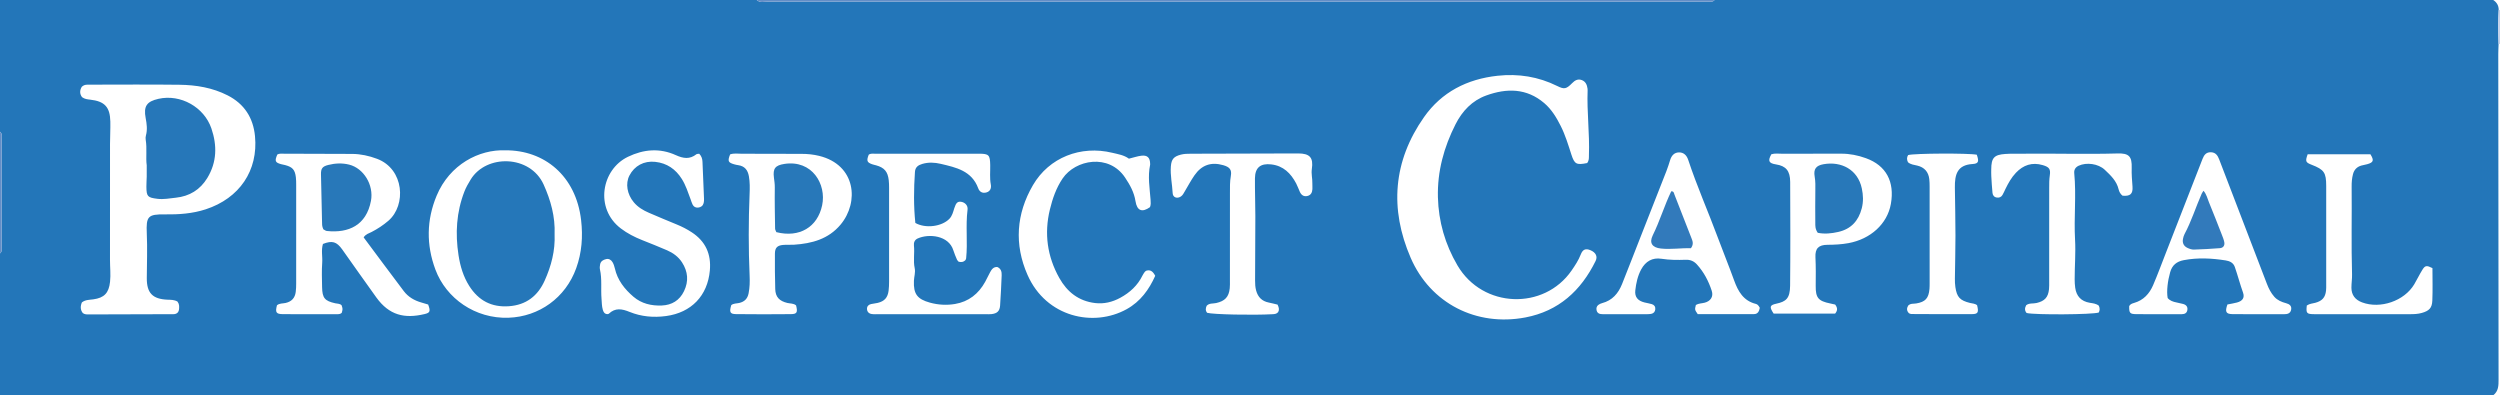 <?xml version="1.0" encoding="iso-8859-1"?>
<!-- Generator: Adobe Illustrator 27.0.0, SVG Export Plug-In . SVG Version: 6.00 Build 0)  -->
<svg version="1.1" id="Layer_1" xmlns="http://www.w3.org/2000/svg" xmlns:xlink="http://www.w3.org/1999/xlink" x="0px" y="0px"
	 viewBox="0 0 1480 234" style="enable-background:new 0 0 1480 234;" xml:space="preserve">
<g>
	<path style="fill:#2376B9;" d="M1476,234c-492,0-984,0-1476,0c0-28,0-56,0-84c1.439-1.119,0.979-2.723,0.981-4.154
		c0.026-21.23,0.026-42.46,0.001-63.689C0.98,80.724,1.431,79.122,0,78C0,52,0,26,0,0c149.333,0,298.667,0,448,0
		c1.994,1.875,4.454,0.953,6.674,0.954c184.552,0.049,369.103,0.045,553.655,0.045c1.499,0,2.998-0.007,4.497-0.02
		c0.864-0.008,1.638-0.233,2.174-0.978c153.667,0,307.333,0,461,0c2.136,1.407,3.261,3.361,3.222,5.947
		c-0.396,6.698-0.287,13.397-0.058,20.096c-0.064,1.992-0.185,3.983-0.184,5.975c0.039,64.201,0.079,128.401,0.172,192.602
		C1479.157,228.176,1479.149,231.575,1476,234z M105.065,178.529c-1.911-1.114-3.895-1.028-5.899-1.11
		c-8.83-0.359-12.314-3.95-12.263-12.758c0.051-8.821,0.392-17.64-0.005-26.463c-0.457-10.137,0.692-11.417,10.731-11.282
		c8.205,0.11,16.295-0.435,24.143-2.997c20.004-6.53,31.164-22.981,29.185-43.329c-1.056-10.864-6.305-19.09-16.203-24.13
		c-8.958-4.562-18.623-6.151-28.485-6.278c-17.65-0.227-35.306-0.066-52.959-0.062c-1.653,0-3.365-0.217-4.909,1.296
		c-1.188,1.96-1.352,4.098,0.171,6.099c1.535,1.157,3.178,1.298,4.848,1.486c8.531,0.959,11.714,4.361,11.897,12.952
		c0.096,4.489-0.185,8.985-0.189,13.479c-0.023,22.816-0.008,45.632-0.013,68.448c-0.001,4.322,0.5,8.637,0.032,12.969
		c-0.713,6.605-3.444,9.5-9.96,10.372c-2.278,0.305-4.672,0.202-6.714,1.805c-0.951,2.271-0.964,4.448,0.579,6.342
		c1.174,0.828,2.348,0.778,3.516,0.774c14.821-0.046,29.641-0.09,44.462-0.133c1.832-0.005,3.664,0.011,5.496,0
		c2.208-0.013,3.387-1.119,3.501-3.339C106.095,181.336,106.183,180,105.065,178.529z M939.584,96.527
		c1.257-1.607,1.01-3.146,1.064-4.63c0.472-12.815-1.26-25.585-0.776-38.401c0.013-0.332-0.006-0.668-0.048-0.997
		c-0.291-2.276-1.149-4.268-3.433-5.107c-2.308-0.847-4.053,0.166-5.735,1.878c-3.44,3.501-4.654,3.69-8.748,1.658
		c-11.195-5.555-22.998-7.419-35.376-6.077c-17.984,1.949-33.063,9.637-43.473,24.431c-18.345,26.072-20.48,54.363-7.945,83.325
		c11.715,27.068,38.958,40.835,67.934,35.316c19.678-3.748,32.89-15.839,41.542-33.406c1.338-2.716,0.097-5.046-2.96-6.356
		c-2.868-1.229-4.618-0.607-5.833,2.518c-1.344,3.458-3.353,6.479-5.432,9.49c-16.267,23.553-52.56,22.522-67.556-3.059
		c-7.312-12.472-11.197-25.962-11.563-40.341c-0.389-15.274,3.548-29.647,10.44-43.215c3.982-7.838,9.799-13.994,18.156-17.025
		c12.096-4.388,23.871-4.389,34.301,4.474c4.384,3.726,7.313,8.598,9.862,13.69c2.692,5.377,4.409,11.119,6.252,16.816
		C932.101,97.207,933.262,97.81,939.584,96.527z M191.176,144.421c5.465-2.15,8.083-1.411,11.421,3.252
		c6.779,9.471,13.395,19.059,20.238,28.483c7.573,10.431,16.542,12.648,28.568,9.764c3.239-0.777,3.53-1.691,2.063-5.635
		c-1.279-0.383-2.699-0.825-4.129-1.234c-4.116-1.179-7.704-3.286-10.284-6.693c-8.011-10.579-15.896-21.254-23.777-31.822
		c1.27-1.98,3.163-2.401,4.743-3.216c3.57-1.842,6.879-4.018,9.925-6.643c10.636-9.164,9.425-30.623-6.776-36.671
		c-4.715-1.76-9.567-2.847-14.604-2.878c-13.487-0.082-26.974-0.103-40.461-0.13c-1.317-0.003-2.674-0.21-3.918,0.462
		c-1.671,3.822-1.318,4.764,2.187,5.729c0.801,0.221,1.632,0.334,2.436,0.547c4.356,1.151,5.811,2.765,6.344,7.207
		c0.178,1.482,0.185,2.99,0.185,4.485c0.011,19.483,0.014,38.967-0.003,58.45c-0.001,1.66-0.048,3.334-0.265,4.977
		c-0.461,3.502-2.371,5.652-5.931,6.488c-1.734,0.407-3.702,0.125-5.175,1.389c-1.11,4.215-0.528,5.215,3.589,5.246
		c10.823,0.084,21.648,0.022,32.472,0.014c0.851-0.001,1.65-0.182,2.291-0.801c0.625-2.246,0.625-2.246-0.086-4.472
		c-1.062-1.045-2.491-0.892-3.762-1.175c-6.207-1.383-7.678-3.093-7.791-9.576c-0.084-4.821-0.28-9.664,0.069-14.461
		C191.007,151.896,190.046,148.228,191.176,144.421z M571.552,153.968c0.155-0.369,0.366-0.666,0.399-0.983
		c1.001-9.588-0.382-19.24,0.834-28.841c0.319-2.517-1.499-4.274-3.661-4.656c-2.169-0.383-3.161,0.514-4.207,3.839
		c-0.696,2.213-1.191,4.473-2.924,6.249c-4.456,4.567-14.087,5.846-20.112,2.409c-1.047-9.969-0.934-20.09-0.238-30.228
		c0.197-2.861,1.975-4.018,4.368-4.724c3.617-1.067,7.301-0.886,10.866-0.044c9.112,2.151,18.413,4.103,22.233,14.503
		c0.765,2.082,2.512,3.111,4.836,2.437c2.41-0.699,2.987-2.672,2.6-4.752c-0.711-3.824-0.266-7.644-0.341-11.462
		c-0.117-5.943-0.761-6.712-6.563-6.718c-20.497-0.022-40.994-0.013-61.491,0.002c-1.308,0.001-2.681-0.27-3.871,0.584
		c-1.389,3.568-1.058,4.543,1.979,5.637c0.78,0.281,1.608,0.427,2.409,0.653c4.866,1.375,6.874,3.703,7.457,8.775
		c0.171,1.485,0.209,2.991,0.21,4.488c0.014,18.497,0.017,36.995-0.003,55.492c-0.002,1.829-0.062,3.672-0.294,5.484
		c-0.527,4.115-2.453,6.229-6.454,7.198c-1.29,0.313-2.633,0.408-3.93,0.696c-1.454,0.324-2.405,1.29-2.402,2.781
		c0.004,1.706,1.066,2.826,2.711,3.098c1.301,0.215,2.658,0.119,3.99,0.119c21.164,0.005,42.327,0.004,63.491,0.002
		c1.166,0,2.343,0.071,3.497-0.056c3.309-0.364,4.861-1.728,5.108-5.04c0.446-5.972,0.668-11.962,0.933-17.947
		c0.094-2.109-0.419-3.977-2.576-4.9c-2.267-0.147-3.323,1.374-4.223,3.005c-1.044,1.892-1.925,3.875-2.968,5.768
		c-3.923,7.116-9.774,11.757-17.847,13.117c-4.953,0.834-9.937,0.56-14.849-0.795c-7.533-2.079-9.804-5.14-9.487-12.929
		c0.102-2.491,1.004-4.958,0.464-7.449c-0.968-4.467,0.039-8.979-0.459-13.452c-0.2-1.802,0.497-3.372,2.181-4.14
		c6.535-2.979,18.414-1.915,21.156,7.01c0.584,1.899,1.402,3.73,2.173,5.566c0.18,0.428,0.608,0.752,0.962,1.171
		C568.859,155.209,570.146,155.374,571.552,153.968z M299.19,88.989c-15.512-0.625-32.98,8.32-40.712,26.885
		c-5.99,14.382-6.188,29.06-0.699,43.762c6.363,17.043,23.588,29.146,43.267,28.463c18.052-0.627,33.746-11.762,40.072-29.321
		c3.335-9.257,4.026-18.749,2.9-28.469C340.969,103.986,322.151,88.835,299.19,88.989z M413.94,91.005
		c-0.75,0.134-1.352,0.063-1.687,0.328c-3.928,3.113-7.805,2.488-12.108,0.531c-9.545-4.343-19.062-3.541-28.414,0.962
		c-15.674,7.547-19.764,30.571-4.226,42.396c3.887,2.958,8.148,5.126,12.65,6.919c4.941,1.968,9.892,3.92,14.768,6.04
		c3.559,1.548,6.667,3.809,8.821,7.117c3.546,5.447,4.045,11.172,1.196,17.075c-2.646,5.483-7.218,8.238-13.143,8.48
		c-6.137,0.25-11.99-1.078-16.782-5.183c-5.265-4.51-9.457-9.81-11.028-16.808c-0.287-1.279-0.724-2.588-1.395-3.701
		c-0.807-1.339-2.131-2.173-3.803-1.771c-1.684,0.404-3.162,1.222-3.519,3.113c-0.183,0.969-0.309,2.036-0.096,2.976
		c1.301,5.759,0.453,11.62,0.932,17.414c0.178,2.154,0.146,4.324,0.744,6.433c0.389,1.372,0.991,2.474,2.576,2.632
		c0.339-0.066,0.771-0.016,0.972-0.208c3.861-3.688,7.792-2.948,12.389-1.083c6.846,2.779,14.1,3.438,21.562,2.421
		c14.913-2.034,24.553-11.982,25.892-26.998c0.862-9.674-2.546-17.218-10.703-22.561c-2.79-1.827-5.73-3.351-8.825-4.613
		c-5.543-2.26-11.06-4.585-16.558-6.954c-3.387-1.46-6.521-3.317-8.939-6.212c-3.979-4.762-5.041-11.081-2.608-15.813
		c2.985-5.805,8.654-8.846,15.283-8.129c6.943,0.751,12.111,4.313,15.772,10.163c2.315,3.699,3.623,7.841,5.135,11.891
		c0.406,1.087,0.704,2.228,1.23,3.252c0.659,1.285,1.799,1.938,3.292,1.777c1.653-0.178,2.813-1.041,3.24-2.664
		c0.207-0.787,0.256-1.643,0.224-2.461c-0.283-7.317-0.597-14.632-0.911-21.948C415.801,94.124,415.405,92.538,413.94,91.005z
		 M432.226,91.403c-1.546,3.954-1.212,4.795,2.326,5.84c0.795,0.235,1.615,0.413,2.436,0.529c3.859,0.543,5.706,2.873,6.362,6.608
		c0.612,3.486,0.553,6.973,0.41,10.452c-0.661,16.135-0.688,32.265,0.014,48.398c0.152,3.492,0.084,6.974-0.609,10.438
		c-0.629,3.145-2.4,4.939-5.508,5.675c-1.59,0.377-3.359,0.186-4.74,1.274c-1.265,4.109-0.778,5.293,2.794,5.336
		c10.823,0.131,21.649,0.123,32.472,0.015c3.655-0.037,4.145-1.07,3.096-5.169c-1.486-1.284-3.446-1.036-5.191-1.458
		c-4.695-1.135-7.004-3.492-7.146-8.211c-0.209-6.987-0.235-13.982-0.191-20.973c0.022-3.453,1.364-4.836,4.782-5.154
		c2.148-0.2,4.332,0.01,6.488-0.131c10.591-0.693,20.402-3.305,27.581-11.877c11.131-13.29,9.144-35.369-12.671-40.723
		c-3.372-0.828-6.868-1.19-10.393-1.184c-11.811,0.022-23.622-0.086-35.433-0.076C436.804,91.013,434.453,90.597,432.226,91.403z
		 M1086.417,180.295c-0.998-0.222-1.959-0.451-2.926-0.648c-7.067-1.442-8.662-3.316-8.593-10.417
		c0.055-5.661,0.116-11.312-0.155-16.976c-0.249-5.188,1.89-7.302,7.133-7.331c4.177-0.023,8.313-0.229,12.423-0.984
		c13.001-2.39,22.996-11.309,25.099-23.242c2.318-13.153-2.807-22.727-14.757-27.04c-4.741-1.711-9.581-2.694-14.639-2.677
		c-11.659,0.04-23.318-0.008-34.976,0.031c-2.142,0.007-4.32-0.34-6.387,0.315c-2.142,3.825-1.674,5.331,2.762,6.011
		c5.876,0.901,8.355,3.815,8.382,10.379c0.086,20.486,0.168,40.973-0.045,61.457c-0.078,7.483-2.366,9.367-8.152,10.614
		c-4.009,0.864-4.176,1.931-1.601,5.854c12.213,0,24.457,0,36.423,0C1087.919,183.783,1087.911,182.275,1086.417,180.295z
		 M1041.798,182.242c-0.663-1.279-1.297-2.074-2.33-2.33c-7.378-1.832-10.533-7.433-12.893-13.978
		c-3.044-8.441-6.455-16.75-9.576-25.164c-5.723-15.427-12.405-30.488-17.576-46.125c-0.859-2.598-2.585-4.436-5.4-4.423
		c-2.824,0.013-4.47,1.856-5.289,4.508c-0.686,2.222-1.391,4.445-2.236,6.609c-5.082,13.008-10.212,25.998-15.318,38.997
		c-3.647,9.285-7.233,18.595-10.939,27.857c-2.204,5.51-5.77,9.692-11.801,11.267c-0.786,0.205-1.587,0.567-2.228,1.057
		c-1.004,0.766-1.302,1.902-1.049,3.138c0.261,1.274,1.063,2.064,2.346,2.247c0.819,0.117,1.661,0.103,2.492,0.104
		c8.166,0.007,16.332,0.01,24.497-0.003c0.996-0.002,2.016,0.015,2.983-0.183c1.434-0.293,2.327-1.21,2.454-2.748
		c0.129-1.564-0.643-2.584-2.055-3.017c-1.428-0.438-2.926-0.638-4.378-1.006c-3.955-1.003-5.843-3.258-5.402-7.159
		c0.485-4.292,1.392-8.535,3.492-12.41c2.585-4.772,6.637-7.12,11.952-6.291c4.824,0.753,9.619,0.763,14.438,0.596
		c2.721-0.094,4.852,0.836,6.63,2.804c4.082,4.52,6.819,9.727,8.73,15.528c1.211,3.677-0.881,6.23-4.16,7.077
		c-1.751,0.452-3.64,0.392-5.222,1.347c-0.704,2.799-0.704,2.799,1.102,5.435c10.996,0,22.139,0.025,33.281-0.021
		C1040.596,185.947,1041.425,184.338,1041.798,182.242z M1318.637,180.251c-1.55,4.358-0.903,5.667,3.067,5.712
		c10.16,0.116,20.322,0.031,30.483,0.048c2.001,0.003,3.742-0.438,4.167-2.684c0.436-2.304-1.071-3.316-3.008-3.832
		c-2.616-0.697-5.067-1.702-6.911-3.761c-2.023-2.259-3.365-4.933-4.444-7.746c-9.406-24.512-18.821-49.02-28.203-73.541
		c-0.89-2.326-2.051-4.195-4.846-4.31c-2.797-0.115-4.099,1.508-5.038,3.932c-7.203,18.595-14.477,37.163-21.736,55.737
		c-2.48,6.347-4.831,12.751-7.519,19.009c-2.18,5.076-5.707,8.947-11.289,10.533c-1.092,0.31-2.252,0.701-2.867,1.84
		c-0.091,4.111,0.335,4.745,4.212,4.788c8.661,0.095,17.324,0.03,25.986,0.03c0.333,0,0.666-0.012,0.999-0.012
		c1.7-0.001,2.951-0.694,3.232-2.454c0.318-1.994-0.764-3.137-2.617-3.616c-1.287-0.333-2.584-0.639-3.889-0.891
		c-1.998-0.386-3.842-1.033-5.149-2.605c-0.739-4.063,0.021-10.141,1.477-15.281c1.192-4.206,3.858-6.329,8.029-7.13
		c8.302-1.595,16.57-1.143,24.835,0.152c2.392,0.375,4.528,1.356,5.404,3.861c1.751,5.008,3.065,10.152,4.857,15.16
		c1.123,3.138-0.352,5.029-3.594,5.904C1322.516,179.567,1320.702,179.834,1318.637,180.251z M668.316,93.933
		c-2.941-2.159-6.451-2.663-9.828-3.483c-18.68-4.539-37.43,2.761-46.975,19.143c-9.908,17.004-11.18,35.128-3.213,53.17
		c11.079,25.088,39.112,31.096,58.661,20.286c8.222-4.546,13.295-11.679,16.927-19.758c-1.355-2.647-2.925-3.816-5.382-3.003
		c-0.344,0.288-0.656,0.458-0.839,0.719c-0.474,0.678-0.958,1.362-1.319,2.102c-2.883,5.917-7.501,10.127-13.184,13.204
		c-4.615,2.499-9.548,3.73-14.863,3.095c-9.735-1.163-16.553-6.56-21.202-14.854c-7.144-12.746-9.017-26.315-5.571-40.525
		c1.572-6.483,3.739-12.761,7.534-18.368c7.568-11.184,27.38-14.911,36.982-0.534c2.898,4.34,5.33,8.666,6.164,13.97
		c0.907,5.762,3.964,6.824,8.582,3.532c0.582-1.434,0.447-2.949,0.337-4.432c-0.512-6.887-1.734-13.762-0.252-20.674
		c0.034-0.159,0.007-0.332,0.005-0.499c-0.051-3.697-1.637-5.29-5.25-4.834C673.344,92.479,671.117,93.246,668.316,93.933z
		 M1242.487,180.948c-1.691-1.282-3.568-1.402-5.342-1.7c-5.122-0.859-7.93-3.889-8.629-8.937c-0.227-1.638-0.317-3.308-0.318-4.963
		c-0.004-7.821,0.669-15.694,0.234-23.445c-0.737-13.137,0.795-26.267-0.478-39.371c-0.195-2.003,0.682-3.512,2.584-4.41
		c4.615-2.178,11.646-1.237,15.461,2.368c3.493,3.302,7.043,6.596,8.231,11.62c0.328,1.389,1.058,2.815,2.345,3.746
		c4.486,0.396,6.197-1.001,5.864-5.44c-0.274-3.655-0.593-7.286-0.474-10.959c0.224-6.859-1.612-8.81-8.339-8.614
		c-18.818,0.548-37.638-0.069-56.457,0.151c-3.33,0.039-6.671-0.075-9.989,0.146c-6.675,0.444-8.317,2.31-8.362,9.081
		c-0.009,1.332-0.052,2.669,0.025,3.997c0.194,3.323,0.382,6.649,0.712,9.959c0.139,1.395,0.918,2.491,2.472,2.756
		c1.469,0.25,2.675-0.224,3.429-1.489c0.677-1.137,1.185-2.374,1.765-3.568c1.68-3.456,3.556-6.808,6.215-9.606
		c4.372-4.601,9.608-6.37,15.87-4.522c3.772,1.114,4.736,2.27,4.183,6.019c-0.368,2.497-0.365,4.978-0.366,7.471
		c-0.011,18.49-0.004,36.98-0.01,55.47c0,1.498,0.046,3.007-0.105,4.493c-0.493,4.861-2.603,7.031-7.317,8.158
		c-2.063,0.493-4.375-0.065-6.18,1.31c-0.938,1.707-0.99,3.231,0.257,4.632c5.061,1.188,39.155,0.959,42.693-0.295
		C1243.097,183.807,1243.229,182.547,1242.487,180.948z M756.323,180.335c-1.7-0.404-3.453-0.875-5.229-1.231
		c-4.013-0.803-6.398-3.186-7.469-7.132c-0.536-1.975-0.625-3.933-0.617-5.932c0.057-12.661,0.162-25.322,0.158-37.983
		c-0.002-7.495-0.3-14.992-0.235-22.486c0.055-6.389,3.312-8.976,9.639-8.25c7.204,0.827,11.581,5.277,14.766,11.281
		c0.853,1.609,1.424,3.365,2.198,5.018c0.865,1.847,2.27,2.892,4.398,2.417c2.129-0.475,2.887-2.093,3.015-4.064
		c0.075-1.159-0.072-2.33-0.036-3.493c0.088-2.813-0.729-5.533-0.296-8.434c1.013-6.785-1.248-9.225-8.135-9.216
		c-21.156,0.028-42.313,0.098-63.469,0.176c-1.992,0.007-3.987,0.023-5.952,0.54c-4.129,1.084-5.566,2.646-5.901,6.916
		c-0.42,5.351,0.799,10.61,1.071,15.929c0.131,2.552,2.686,3.385,4.853,1.928c1.151-0.774,1.704-2.01,2.383-3.154
		c1.868-3.147,3.599-6.391,5.679-9.393c4.254-6.141,9.894-8.034,17.002-5.993c3.853,1.107,5.18,2.686,4.505,6.454
		c-0.597,3.33-0.513,6.634-0.518,9.954c-0.029,17.329-0.011,34.658-0.017,51.987c-0.001,1.499,0.049,3.009-0.104,4.495
		c-0.535,5.174-2.87,7.556-8.01,8.725c-1.889,0.43-4.078-0.034-5.632,1.601c-0.683,1.463-0.819,2.871,0.26,4.185
		c3.512,0.998,27.093,1.482,38.828,0.825c1.192-0.067,2.325-0.182,3.194-1.222C757.379,183.573,757.271,182.306,756.323,180.335z
		 M1365.625,180.86c-0.516,4.665-0.126,5.13,4.726,5.136c18.812,0.025,37.623,0.016,56.435,0c2.326-0.002,4.64-0.087,6.922-0.738
		c4.247-1.211,6.042-2.848,6.228-7.257c0.272-6.46,0.07-12.939,0.07-19.281c-3.356-1.693-4.294-1.643-5.887,0.881
		c-1.772,2.806-3.177,5.841-4.878,8.695c-5.904,9.905-20.09,14.764-30.91,10.71c-4.041-1.514-6.252-4.316-6.288-8.626
		c-0.022-2.653,0.444-5.314,0.365-7.962c-0.512-17.306-0.058-34.616-0.239-51.922c-0.026-2.515,0.159-4.986,0.802-7.416
		c0.696-2.632,2.359-4.341,4.977-5.076c1.12-0.314,2.283-0.476,3.405-0.787c3.801-1.052,4.18-2.261,1.933-5.888
		c-12.446,0-24.863,0-37.152,0c-1.5,4.202-1.242,4.816,2.348,6.207c7.403,2.869,8.627,4.617,8.631,12.541
		c0.012,19.478,0.005,38.955,0,58.433c0,1.164,0.033,2.338-0.092,3.492c-0.446,4.117-2.272,6.124-6.353,7.257
		C1369.086,179.702,1367.36,179.692,1365.625,180.86z M1129.512,96.029c1.592,1.402,3.611,1.546,5.546,2.012
		c4.18,1.006,6.588,3.708,7.08,7.999c0.17,1.485,0.199,2.992,0.2,4.488c0.012,18.997,0.01,37.994,0.005,56.991
		c0,1.165,0.006,2.336-0.093,3.495c-0.477,5.586-2.426,7.713-7.861,8.633c-1.602,0.271-3.384-0.15-4.771,1.295
		c-0.885,1.526-0.975,3.04,0.494,4.503c0.404,0.145,0.865,0.453,1.328,0.455c11.996,0.054,23.993,0.146,35.989,0.06
		c3.591-0.026,4.056-1.079,3.006-5.263c-1.207-1.024-2.789-1.002-4.216-1.358c-5.911-1.476-7.749-3.369-8.64-9.387
		c-0.242-1.637-0.301-3.317-0.283-4.976c0.091-8.488,0.337-16.976,0.332-25.464c-0.006-9.49-0.225-18.98-0.346-28.471
		c-0.097-7.57,1.288-13.386,10.424-13.939c3.673-0.222,3.934-1.517,2.546-5.512c-4.908-0.988-37.209-0.83-40.65,0.211
		C1128.738,93.174,1128.791,94.582,1129.512,96.029z"/>
	<path style="fill:#638EC7;" d="M1015,0c-0.536,0.745-1.311,0.97-2.174,0.978c-1.499,0.014-2.998,0.02-4.497,0.02
		C823.777,0.999,639.226,1.003,454.674,0.954C452.454,0.953,449.994,1.875,448,0C637,0,826,0,1015,0z"/>
	<path style="fill:#638EC7;" d="M0,78c1.431,1.122,0.98,2.724,0.981,4.157c0.026,21.23,0.026,42.46-0.001,63.689
		C0.979,147.277,1.439,148.881,0,150C0,126,0,102,0,78z"/>
	<path style="fill:#C5D1EA;" d="M1480,26l-0.417,0.046l-0.419-0.003c-0.23-6.699-0.338-13.399,0.058-20.096l0.393-0.025L1480,6
		C1480,12.667,1480,19.333,1480,26z"/>
	<path style="fill:#2677B9;" d="M86.862,97.871c-0.64-4.547,0.273-9.894-0.609-15.177c-0.133-0.797-0.085-1.688,0.129-2.467
		c0.954-3.475,0.513-6.853-0.15-10.338c-1.336-7.021,0.65-9.82,7.566-11.381c13.095-2.956,27.046,4.878,31.362,17.567
		c3.437,10.106,3.235,19.917-2.405,29.238c-4.238,7.004-10.572,10.883-18.673,11.73c-3.616,0.378-7.22,1.117-10.908,0.651
		c-5.814-0.735-6.449-1.35-6.508-7.13c-0.02-1.99,0.154-3.981,0.189-5.973C86.889,102.598,86.862,100.604,86.862,97.871z"/>
	<path style="fill:#2878B9;" d="M191.41,135.732c-0.881-1.882-0.735-3.23-0.765-4.555c-0.209-9.293-0.417-18.587-0.624-27.88
		c-0.078-3.516,0.796-4.752,4.278-5.639c4.093-1.043,8.288-1.226,12.367-0.213c8.649,2.147,14.717,12.095,12.939,21.484
		c-2.722,14.378-13.191,19.199-26.107,17.817C192.741,136.664,192.041,136.05,191.41,135.732z"/>
	<path style="fill:#2577B9;" d="M328.319,138.723c0.415,9.607-1.95,18.707-5.892,27.445c-4.099,9.087-10.958,14.368-21.095,15.116
		c-10.293,0.759-18.043-3.334-23.531-11.987c-3.541-5.584-5.357-11.773-6.355-18.211c-1.992-12.847-1.268-25.472,3.487-37.716
		c0.969-2.496,2.307-4.772,3.69-7.05c9.195-15.139,35.246-14.697,43.206,2.934C326.051,118.605,328.741,128.283,328.319,138.723z"/>
	<path style="fill:#2878B9;" d="M459.585,137.433c-0.302-0.82-0.716-1.43-0.725-2.045c-0.119-8.119-0.295-16.241-0.179-24.358
		c0.029-2.031-0.265-3.947-0.519-5.912c-0.694-5.358,0.789-7.237,6.173-8.074c16.392-2.548,25.025,11.987,22.377,24.491
		C483.968,134.496,473.235,140.881,459.585,137.433z"/>
	<path style="fill:#2878B9;" d="M1076.116,137.821c-1.579-2.268-1.448-4.132-1.458-5.936c-0.035-6.312-0.077-12.625,0.018-18.936
		c0.042-2.82,0.105-5.583-0.389-8.41c-0.778-4.453,0.777-6.541,5.297-7.334c10.431-1.83,20.22,3.141,22.605,14.321
		c0.85,3.983,1.001,7.849-0.032,11.81c-1.929,7.391-6.306,12.25-13.904,13.972C1084.187,138.23,1080.127,138.638,1076.116,137.821z"
		/>
	<path style="fill:#327ABB;" d="M1001.025,146.953c-5.891-0.188-11.826,0.823-17.788,0.181c-5.097-0.549-7.054-3.27-4.793-7.849
		c4.187-8.482,6.862-17.576,10.919-26.017c1.595-0.121,1.584,1.103,1.912,1.936c3.392,8.636,6.76,17.281,10.127,25.927
		C1002.066,142.836,1002.757,144.552,1001.025,146.953z"/>
	<path style="fill:#327ABB;" d="M1304.472,112.942c1.786,2.039,2.295,4.528,3.223,6.784c2.651,6.444,5.172,12.941,7.712,19.429
		c0.543,1.386,1.112,2.796,1.379,4.248c0.359,1.956-0.651,3.353-2.603,3.508c-5.126,0.405-10.266,0.689-15.405,0.839
		c-1.267,0.037-2.639-0.447-3.813-1.006c-2.199-1.046-3.125-2.916-2.63-5.343c0.198-0.971,0.455-1.975,0.919-2.839
		c4.099-7.632,6.638-15.922,10.11-23.816C1303.625,114.149,1304.047,113.625,1304.472,112.942z"/>
</g>
</svg>
